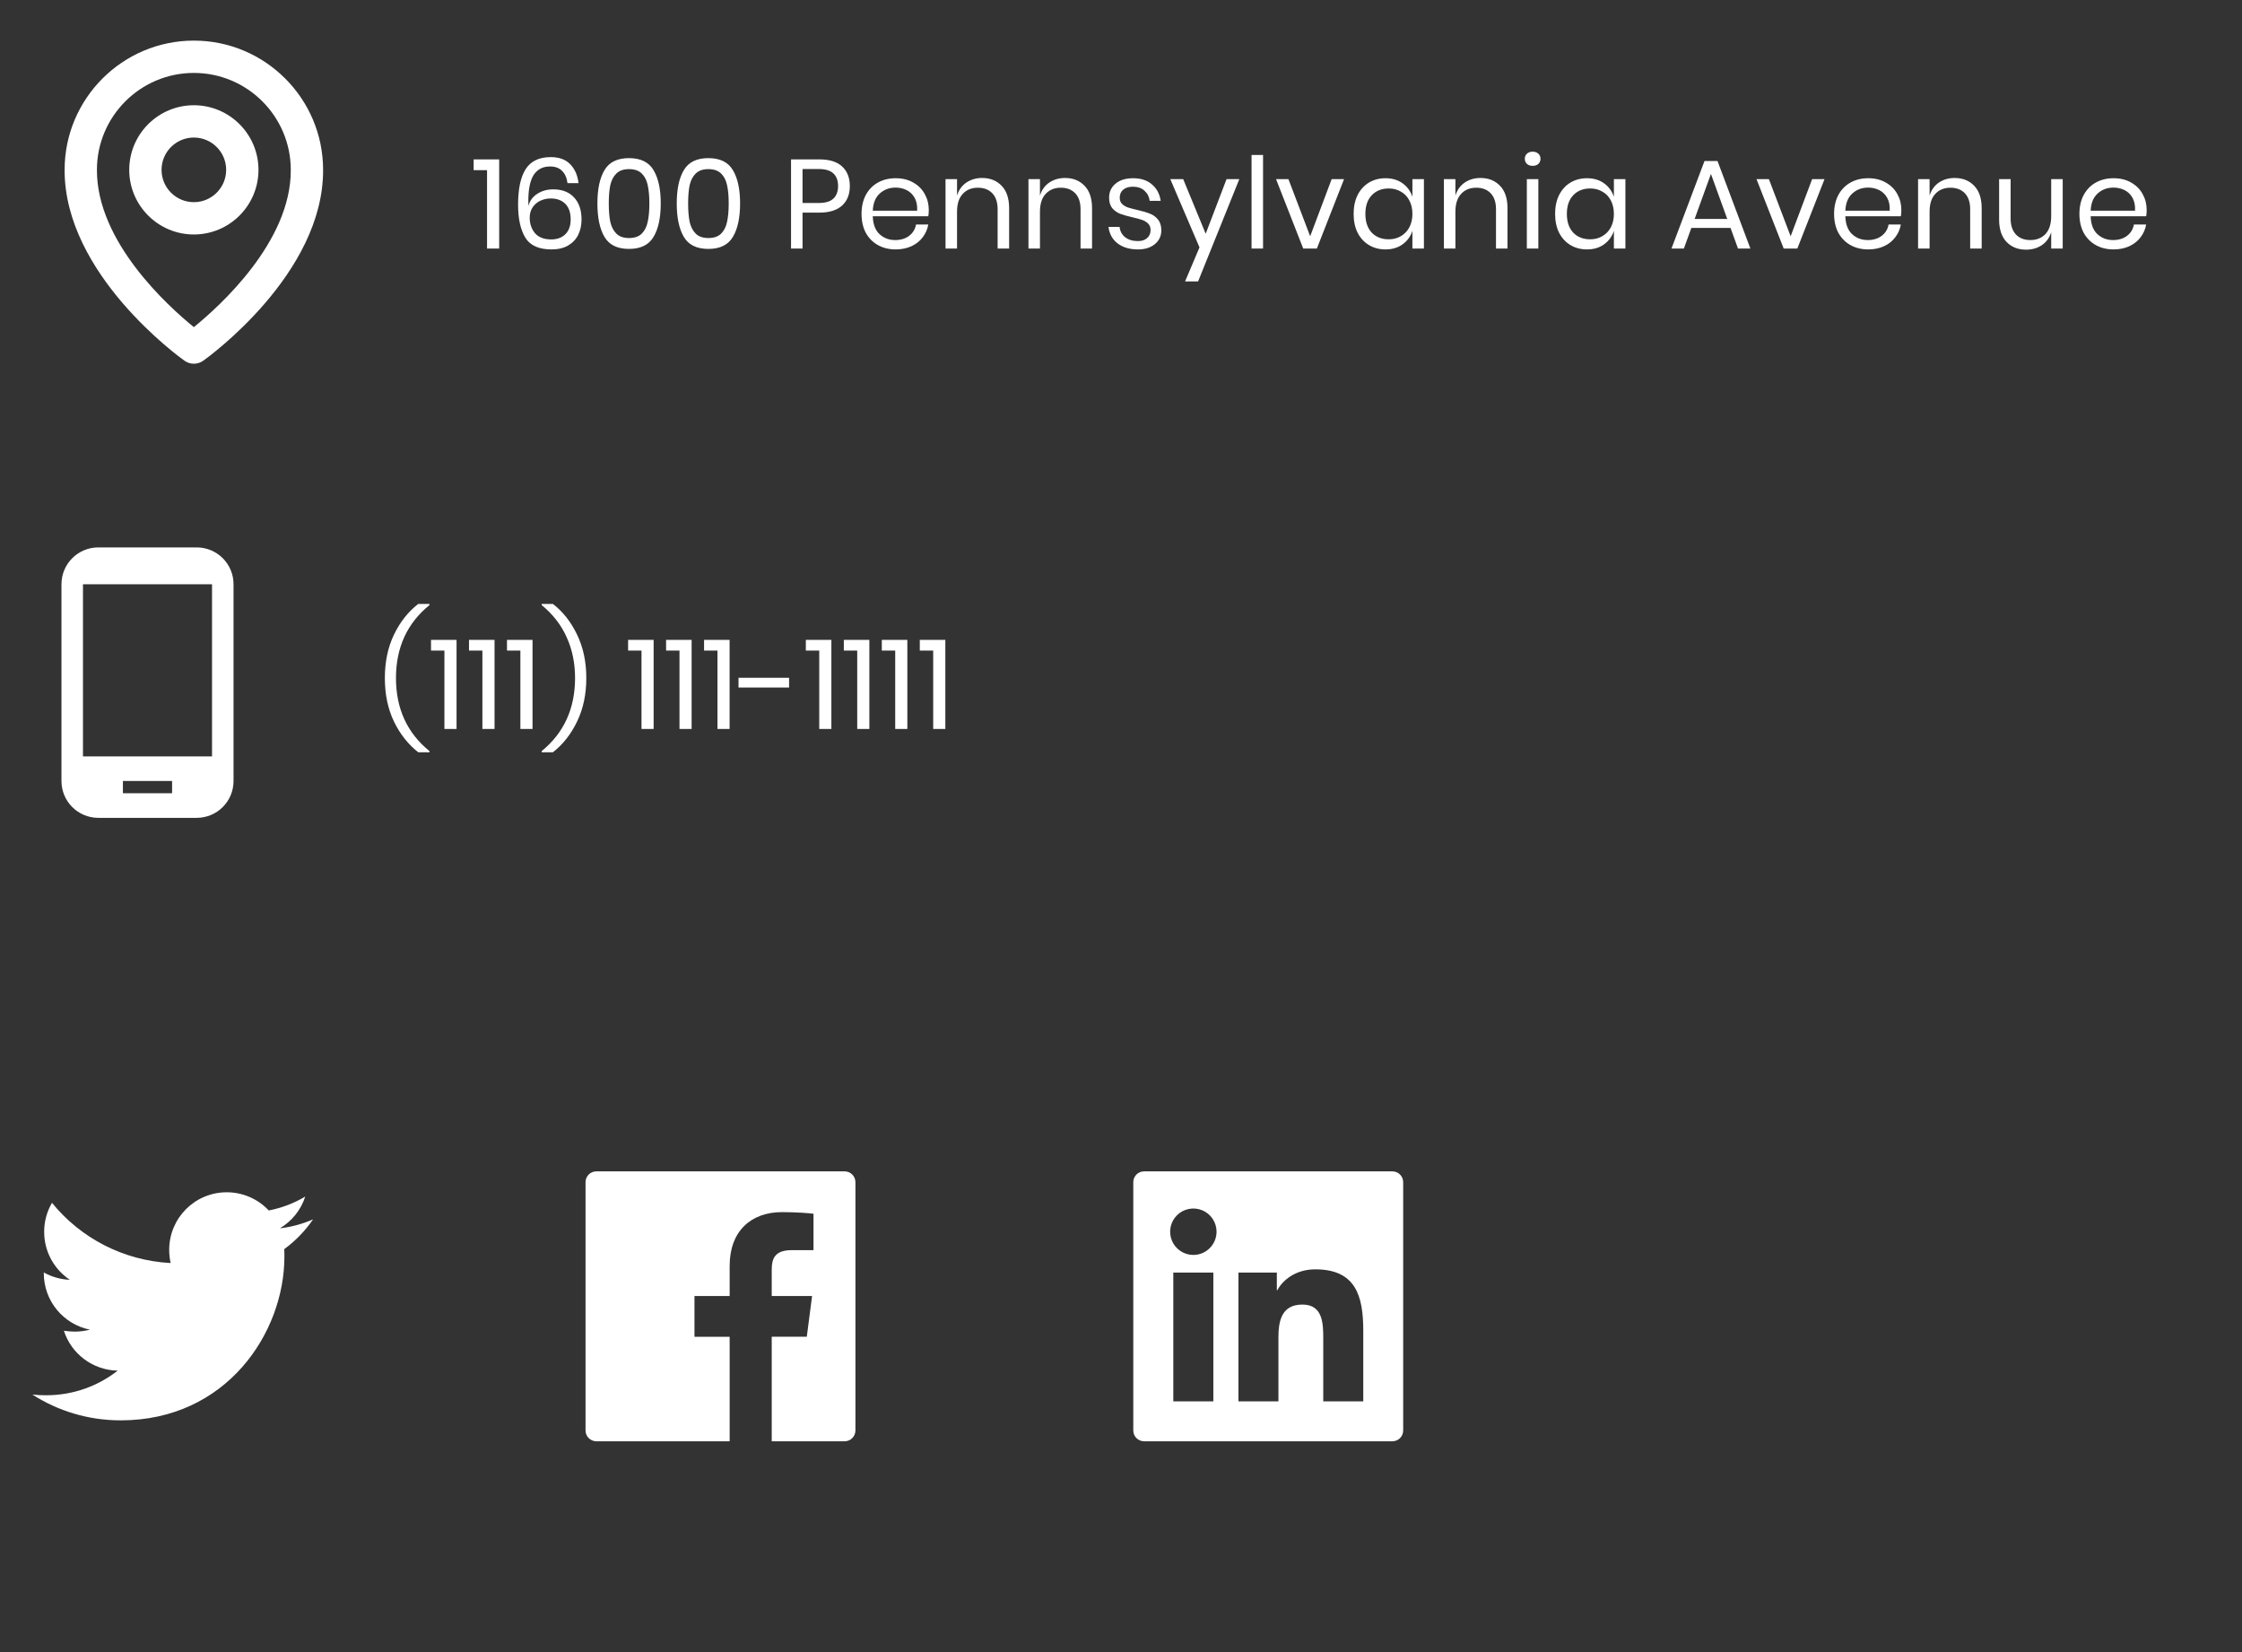 <svg width="266" height="196" viewBox="0 0 266 196" fill="none" xmlns="http://www.w3.org/2000/svg">
<rect x="0" y="0" width="266" height="196" fill="#333333" stroke="none"/>
<g clip-path="url(#clip0_14_519)">
<g clip-path="url(#clip1_14_519)">
<path d="M23 27.818C27.228 27.818 30.667 24.38 30.667 20.151C30.667 15.923 27.228 12.485 23 12.485C18.772 12.485 15.333 15.923 15.333 20.151C15.333 24.38 18.772 27.818 23 27.818ZM23 16.318C25.114 16.318 26.833 18.037 26.833 20.151C26.833 22.266 25.114 23.985 23 23.985C20.886 23.985 19.167 22.266 19.167 20.151C19.167 18.037 20.886 16.318 23 16.318Z" fill="white"/>
<path d="M21.889 42.795C22.213 43.027 22.602 43.151 23 43.151C23.399 43.151 23.787 43.027 24.112 42.795C24.695 42.383 38.389 32.495 38.334 20.152C38.334 11.697 31.454 4.818 23 4.818C14.546 4.818 7.667 11.697 7.667 20.142C7.611 32.495 21.306 42.383 21.889 42.795ZM23 8.652C29.342 8.652 34.5 13.809 34.5 20.161C34.54 28.667 26.09 36.305 23 38.81C19.912 36.303 11.46 28.664 11.5 20.152C11.5 13.809 16.658 8.652 23 8.652Z" fill="white"/>
<path d="M56.195 20.185V18.91H59.225V29.485H57.785V20.185H56.195ZM67.332 21.73C67.252 21.1 67.037 20.615 66.687 20.275C66.347 19.925 65.872 19.75 65.262 19.75C64.412 19.75 63.767 20.08 63.327 20.74C62.897 21.4 62.682 22.445 62.682 23.875L62.697 24.43C62.847 23.83 63.192 23.355 63.732 23.005C64.272 22.645 64.907 22.465 65.637 22.465C66.687 22.465 67.507 22.78 68.097 23.41C68.697 24.04 68.997 24.92 68.997 26.05C68.997 26.71 68.867 27.31 68.607 27.85C68.347 28.38 67.947 28.805 67.407 29.125C66.877 29.435 66.217 29.59 65.427 29.59C63.917 29.59 62.877 29.115 62.307 28.165C61.747 27.215 61.467 25.925 61.467 24.295C61.467 22.415 61.767 21.005 62.367 20.065C62.977 19.115 63.967 18.64 65.337 18.64C66.347 18.64 67.122 18.925 67.662 19.495C68.212 20.065 68.537 20.81 68.637 21.73H67.332ZM62.847 25.825C62.847 26.555 63.057 27.17 63.477 27.67C63.907 28.16 64.547 28.405 65.397 28.405C66.097 28.405 66.657 28.2 67.077 27.79C67.497 27.37 67.707 26.785 67.707 26.035C67.707 25.225 67.497 24.61 67.077 24.19C66.657 23.76 66.077 23.545 65.337 23.545C64.917 23.545 64.517 23.63 64.137 23.8C63.757 23.97 63.447 24.23 63.207 24.58C62.967 24.92 62.847 25.335 62.847 25.825ZM70.878 24.13C70.878 25.83 71.158 27.155 71.718 28.105C72.278 29.055 73.248 29.53 74.628 29.53C76.008 29.53 76.978 29.055 77.538 28.105C78.108 27.155 78.393 25.83 78.393 24.13C78.393 22.45 78.108 21.135 77.538 20.185C76.978 19.235 76.008 18.76 74.628 18.76C73.248 18.76 72.278 19.235 71.718 20.185C71.158 21.125 70.878 22.44 70.878 24.13ZM77.043 24.13C77.043 25 76.978 25.73 76.848 26.32C76.728 26.9 76.493 27.365 76.143 27.715C75.793 28.065 75.288 28.24 74.628 28.24C73.978 28.24 73.478 28.065 73.128 27.715C72.778 27.365 72.538 26.9 72.408 26.32C72.288 25.73 72.228 25 72.228 24.13C72.228 23.27 72.288 22.55 72.408 21.97C72.538 21.39 72.778 20.93 73.128 20.59C73.478 20.24 73.978 20.065 74.628 20.065C75.288 20.065 75.793 20.24 76.143 20.59C76.493 20.93 76.728 21.39 76.848 21.97C76.978 22.55 77.043 23.27 77.043 24.13ZM80.292 24.13C80.292 25.83 80.572 27.155 81.132 28.105C81.692 29.055 82.662 29.53 84.042 29.53C85.422 29.53 86.392 29.055 86.952 28.105C87.522 27.155 87.807 25.83 87.807 24.13C87.807 22.45 87.522 21.135 86.952 20.185C86.392 19.235 85.422 18.76 84.042 18.76C82.662 18.76 81.692 19.235 81.132 20.185C80.572 21.125 80.292 22.44 80.292 24.13ZM86.457 24.13C86.457 25 86.392 25.73 86.262 26.32C86.142 26.9 85.907 27.365 85.557 27.715C85.207 28.065 84.702 28.24 84.042 28.24C83.392 28.24 82.892 28.065 82.542 27.715C82.192 27.365 81.952 26.9 81.822 26.32C81.702 25.73 81.642 25 81.642 24.13C81.642 23.27 81.702 22.55 81.822 21.97C81.952 21.39 82.192 20.93 82.542 20.59C82.892 20.24 83.392 20.065 84.042 20.065C84.702 20.065 85.207 20.24 85.557 20.59C85.907 20.93 86.142 21.39 86.262 21.97C86.392 22.55 86.457 23.27 86.457 24.13ZM95.217 25.225V29.485H93.852V18.91H97.212C98.422 18.91 99.327 19.195 99.927 19.765C100.527 20.325 100.827 21.095 100.827 22.075C100.827 23.065 100.517 23.84 99.897 24.4C99.277 24.95 98.382 25.225 97.212 25.225H95.217ZM97.092 24.085C97.922 24.085 98.517 23.91 98.877 23.56C99.247 23.21 99.432 22.715 99.432 22.075C99.432 21.415 99.247 20.915 98.877 20.575C98.517 20.225 97.922 20.05 97.092 20.05H95.217V24.085H97.092ZM110.196 24.91C110.196 25.2 110.176 25.45 110.136 25.66H103.551C103.581 26.6 103.846 27.305 104.346 27.775C104.856 28.245 105.476 28.48 106.206 28.48C106.866 28.48 107.416 28.315 107.856 27.985C108.306 27.645 108.581 27.195 108.681 26.635H110.136C110.036 27.205 109.811 27.715 109.461 28.165C109.121 28.615 108.676 28.965 108.126 29.215C107.576 29.465 106.956 29.59 106.266 29.59C105.476 29.59 104.776 29.42 104.166 29.08C103.556 28.74 103.076 28.255 102.726 27.625C102.386 26.985 102.216 26.235 102.216 25.375C102.216 24.515 102.386 23.765 102.726 23.125C103.076 22.485 103.556 21.995 104.166 21.655C104.776 21.315 105.476 21.145 106.266 21.145C107.066 21.145 107.761 21.315 108.351 21.655C108.951 21.995 109.406 22.45 109.716 23.02C110.036 23.59 110.196 24.22 110.196 24.91ZM108.816 25C108.846 24.39 108.746 23.88 108.516 23.47C108.286 23.06 107.971 22.755 107.571 22.555C107.171 22.355 106.736 22.255 106.266 22.255C105.516 22.255 104.886 22.49 104.376 22.96C103.866 23.42 103.591 24.1 103.551 25H108.816ZM116.517 21.115C117.477 21.115 118.252 21.425 118.842 22.045C119.432 22.655 119.727 23.54 119.727 24.7V29.485H118.362V24.82C118.362 24 118.152 23.37 117.732 22.93C117.312 22.49 116.742 22.27 116.022 22.27C115.272 22.27 114.672 22.515 114.222 23.005C113.772 23.485 113.547 24.19 113.547 25.12V29.485H112.182V21.25H113.547V23.2C113.757 22.53 114.127 22.015 114.657 21.655C115.197 21.295 115.817 21.115 116.517 21.115ZM126.355 21.115C127.315 21.115 128.09 21.425 128.68 22.045C129.27 22.655 129.565 23.54 129.565 24.7V29.485H128.2V24.82C128.2 24 127.99 23.37 127.57 22.93C127.15 22.49 126.58 22.27 125.86 22.27C125.11 22.27 124.51 22.515 124.06 23.005C123.61 23.485 123.385 24.19 123.385 25.12V29.485H122.02V21.25H123.385V23.2C123.595 22.53 123.965 22.015 124.495 21.655C125.035 21.295 125.655 21.115 126.355 21.115ZM134.439 21.145C135.369 21.145 136.114 21.39 136.674 21.88C137.244 22.36 137.589 23.01 137.709 23.83H136.404C136.344 23.34 136.139 22.94 135.789 22.63C135.449 22.31 134.989 22.15 134.409 22.15C133.919 22.15 133.534 22.27 133.254 22.51C132.984 22.74 132.849 23.055 132.849 23.455C132.849 23.755 132.939 24 133.119 24.19C133.309 24.37 133.539 24.51 133.809 24.61C134.089 24.7 134.469 24.8 134.949 24.91C135.559 25.05 136.049 25.195 136.419 25.345C136.799 25.485 137.119 25.715 137.379 26.035C137.649 26.355 137.784 26.785 137.784 27.325C137.784 27.995 137.529 28.54 137.019 28.96C136.519 29.38 135.849 29.59 135.009 29.59C134.029 29.59 133.229 29.355 132.609 28.885C131.989 28.415 131.624 27.76 131.514 26.92H132.834C132.884 27.42 133.099 27.825 133.479 28.135C133.869 28.445 134.379 28.6 135.009 28.6C135.479 28.6 135.844 28.48 136.104 28.24C136.374 28 136.509 27.685 136.509 27.295C136.509 26.975 136.414 26.72 136.224 26.53C136.034 26.34 135.799 26.195 135.519 26.095C135.239 25.995 134.854 25.89 134.364 25.78C133.754 25.64 133.264 25.5 132.894 25.36C132.534 25.22 132.224 25 131.964 24.7C131.714 24.39 131.589 23.975 131.589 23.455C131.589 22.765 131.844 22.21 132.354 21.79C132.864 21.36 133.559 21.145 134.439 21.145ZM140.378 21.25L143.048 27.73L145.523 21.25H147.038L142.148 33.385H140.603L142.313 29.35L138.848 21.25H140.378ZM149.854 18.385V29.485H148.489V18.385H149.854ZM155.444 28.03L157.994 21.25H159.464L156.239 29.485H154.619L151.394 21.25H152.864L155.444 28.03ZM164.379 21.145C165.179 21.145 165.854 21.345 166.404 21.745C166.964 22.145 167.354 22.68 167.574 23.35V21.25H168.939V29.485H167.574V27.385C167.354 28.055 166.964 28.59 166.404 28.99C165.854 29.39 165.179 29.59 164.379 29.59C163.649 29.59 162.999 29.42 162.429 29.08C161.859 28.74 161.409 28.255 161.079 27.625C160.759 26.985 160.599 26.235 160.599 25.375C160.599 24.515 160.759 23.765 161.079 23.125C161.409 22.485 161.859 21.995 162.429 21.655C162.999 21.315 163.649 21.145 164.379 21.145ZM164.769 22.36C163.929 22.36 163.254 22.63 162.744 23.17C162.244 23.7 161.994 24.435 161.994 25.375C161.994 26.315 162.244 27.055 162.744 27.595C163.254 28.125 163.929 28.39 164.769 28.39C165.309 28.39 165.789 28.265 166.209 28.015C166.639 27.765 166.974 27.415 167.214 26.965C167.454 26.505 167.574 25.975 167.574 25.375C167.574 24.775 167.454 24.245 167.214 23.785C166.974 23.325 166.639 22.975 166.209 22.735C165.789 22.485 165.309 22.36 164.769 22.36ZM175.646 21.115C176.606 21.115 177.381 21.425 177.971 22.045C178.561 22.655 178.856 23.54 178.856 24.7V29.485H177.491V24.82C177.491 24 177.281 23.37 176.861 22.93C176.441 22.49 175.871 22.27 175.151 22.27C174.401 22.27 173.801 22.515 173.351 23.005C172.901 23.485 172.676 24.19 172.676 25.12V29.485H171.311V21.25H172.676V23.2C172.886 22.53 173.256 22.015 173.786 21.655C174.326 21.295 174.946 21.115 175.646 21.115ZM180.91 18.835C180.91 18.585 180.995 18.385 181.165 18.235C181.335 18.075 181.56 17.995 181.84 17.995C182.12 17.995 182.345 18.075 182.515 18.235C182.685 18.385 182.77 18.585 182.77 18.835C182.77 19.085 182.685 19.29 182.515 19.45C182.345 19.6 182.12 19.675 181.84 19.675C181.56 19.675 181.335 19.6 181.165 19.45C180.995 19.29 180.91 19.085 180.91 18.835ZM182.515 21.25V29.485H181.15V21.25H182.515ZM188.284 21.145C189.084 21.145 189.759 21.345 190.309 21.745C190.869 22.145 191.259 22.68 191.479 23.35V21.25H192.844V29.485H191.479V27.385C191.259 28.055 190.869 28.59 190.309 28.99C189.759 29.39 189.084 29.59 188.284 29.59C187.554 29.59 186.904 29.42 186.334 29.08C185.764 28.74 185.314 28.255 184.984 27.625C184.664 26.985 184.504 26.235 184.504 25.375C184.504 24.515 184.664 23.765 184.984 23.125C185.314 22.485 185.764 21.995 186.334 21.655C186.904 21.315 187.554 21.145 188.284 21.145ZM188.674 22.36C187.834 22.36 187.159 22.63 186.649 23.17C186.149 23.7 185.899 24.435 185.899 25.375C185.899 26.315 186.149 27.055 186.649 27.595C187.159 28.125 187.834 28.39 188.674 28.39C189.214 28.39 189.694 28.265 190.114 28.015C190.544 27.765 190.879 27.415 191.119 26.965C191.359 26.505 191.479 25.975 191.479 25.375C191.479 24.775 191.359 24.245 191.119 23.785C190.879 23.325 190.544 22.975 190.114 22.735C189.694 22.485 189.214 22.36 188.674 22.36ZM205.318 27.04H200.668L199.783 29.485H198.313L202.228 19.105H203.773L207.673 29.485H206.203L205.318 27.04ZM204.928 25.975L202.993 20.635L201.058 25.975H204.928ZM212.449 28.03L214.999 21.25H216.469L213.244 29.485H211.624L208.399 21.25H209.869L212.449 28.03ZM225.584 24.91C225.584 25.2 225.564 25.45 225.524 25.66H218.939C218.969 26.6 219.234 27.305 219.734 27.775C220.244 28.245 220.864 28.48 221.594 28.48C222.254 28.48 222.804 28.315 223.244 27.985C223.694 27.645 223.969 27.195 224.069 26.635H225.524C225.424 27.205 225.199 27.715 224.849 28.165C224.509 28.615 224.064 28.965 223.514 29.215C222.964 29.465 222.344 29.59 221.654 29.59C220.864 29.59 220.164 29.42 219.554 29.08C218.944 28.74 218.464 28.255 218.114 27.625C217.774 26.985 217.604 26.235 217.604 25.375C217.604 24.515 217.774 23.765 218.114 23.125C218.464 22.485 218.944 21.995 219.554 21.655C220.164 21.315 220.864 21.145 221.654 21.145C222.454 21.145 223.149 21.315 223.739 21.655C224.339 21.995 224.794 22.45 225.104 23.02C225.424 23.59 225.584 24.22 225.584 24.91ZM224.204 25C224.234 24.39 224.134 23.88 223.904 23.47C223.674 23.06 223.359 22.755 222.959 22.555C222.559 22.355 222.124 22.255 221.654 22.255C220.904 22.255 220.274 22.49 219.764 22.96C219.254 23.42 218.979 24.1 218.939 25H224.204ZM231.904 21.115C232.864 21.115 233.639 21.425 234.229 22.045C234.819 22.655 235.114 23.54 235.114 24.7V29.485H233.749V24.82C233.749 24 233.539 23.37 233.119 22.93C232.699 22.49 232.129 22.27 231.409 22.27C230.659 22.27 230.059 22.515 229.609 23.005C229.159 23.485 228.934 24.19 228.934 25.12V29.485H227.569V21.25H228.934V23.2C229.144 22.53 229.514 22.015 230.044 21.655C230.584 21.295 231.204 21.115 231.904 21.115ZM244.728 21.25V29.485H243.363V27.55C243.153 28.22 242.778 28.735 242.238 29.095C241.708 29.445 241.088 29.62 240.378 29.62C239.428 29.62 238.658 29.315 238.068 28.705C237.478 28.085 237.183 27.2 237.183 26.05V21.25H238.548V25.915C238.548 26.735 238.758 27.37 239.178 27.82C239.598 28.26 240.168 28.48 240.888 28.48C241.638 28.48 242.238 28.24 242.688 27.76C243.138 27.27 243.363 26.56 243.363 25.63V21.25H244.728ZM254.69 24.91C254.69 25.2 254.67 25.45 254.63 25.66H248.045C248.075 26.6 248.34 27.305 248.84 27.775C249.35 28.245 249.97 28.48 250.7 28.48C251.36 28.48 251.91 28.315 252.35 27.985C252.8 27.645 253.075 27.195 253.175 26.635H254.63C254.53 27.205 254.305 27.715 253.955 28.165C253.615 28.615 253.17 28.965 252.62 29.215C252.07 29.465 251.45 29.59 250.76 29.59C249.97 29.59 249.27 29.42 248.66 29.08C248.05 28.74 247.57 28.255 247.22 27.625C246.88 26.985 246.71 26.235 246.71 25.375C246.71 24.515 246.88 23.765 247.22 23.125C247.57 22.485 248.05 21.995 248.66 21.655C249.27 21.315 249.97 21.145 250.76 21.145C251.56 21.145 252.255 21.315 252.845 21.655C253.445 21.995 253.9 22.45 254.21 23.02C254.53 23.59 254.69 24.22 254.69 24.91ZM253.31 25C253.34 24.39 253.24 23.88 253.01 23.47C252.78 23.06 252.465 22.755 252.065 22.555C251.665 22.355 251.23 22.255 250.76 22.255C250.01 22.255 249.38 22.49 248.87 22.96C248.36 23.42 248.085 24.1 248.045 25H253.31Z" fill="white"/>
</g>
<g clip-path="url(#clip2_14_519)">
<path d="M23.333 64.943H11.667C9.246 64.943 7.292 66.897 7.292 69.318V92.652C7.292 95.073 9.246 97.027 11.667 97.027H23.333C25.754 97.027 27.708 95.073 27.708 92.652V69.318C27.708 66.897 25.754 64.943 23.333 64.943ZM20.417 94.11H14.583V92.652H20.417V94.11ZM25.156 89.735H9.844V69.318H25.156V89.735Z" fill="white"/>
<path d="M45.66 80.44C45.66 78.52 46.02 76.805 46.74 75.295C47.47 73.785 48.43 72.57 49.62 71.65H50.955V71.785C48.305 73.935 46.98 76.82 46.98 80.44C46.98 84.07 48.305 86.96 50.955 89.11V89.245H49.62C48.43 88.315 47.47 87.1 46.74 85.6C46.02 84.1 45.66 82.38 45.66 80.44ZM51.137 77.185V75.91H54.167V86.485H52.727V77.185H51.137ZM55.644 77.185V75.91H58.674V86.485H57.234V77.185H55.644ZM60.151 77.185V75.91H63.181V86.485H61.74V77.185H60.151ZM69.562 80.44C69.562 82.37 69.197 84.09 68.467 85.6C67.747 87.1 66.792 88.315 65.602 89.245H64.267V89.11C66.907 86.95 68.227 84.06 68.227 80.44C68.227 78.67 67.897 77.06 67.237 75.61C66.587 74.15 65.597 72.875 64.267 71.785V71.65H65.602C66.792 72.57 67.747 73.785 68.467 75.295C69.197 76.805 69.562 78.52 69.562 80.44ZM74.52 77.185V75.91H77.55V86.485H76.11V77.185H74.52ZM79.027 77.185V75.91H82.057V86.485H80.617V77.185H79.027ZM83.533 77.185V75.91H86.563V86.485H85.123V77.185H83.533ZM93.62 80.41V81.565H87.62V80.41H93.62ZM95.608 77.185V75.91H98.638V86.485H97.198V77.185H95.608ZM100.115 77.185V75.91H103.145V86.485H101.705V77.185H100.115ZM104.621 77.185V75.91H107.651V86.485H106.211V77.185H104.621ZM109.128 77.185V75.91H112.158V86.485H110.718V77.185H109.128Z" fill="white"/>
</g>
<g clip-path="url(#clip3_14_519)">
<path d="M37.145 144.663C35.92 145.192 34.587 145.572 33.214 145.72C34.64 144.873 35.707 143.535 36.216 141.958C34.879 142.753 33.414 143.311 31.886 143.607C31.247 142.924 30.474 142.38 29.616 142.009C28.759 141.638 27.833 141.447 26.898 141.449C23.116 141.449 20.074 144.515 20.074 148.278C20.074 148.806 20.138 149.334 20.242 149.843C14.578 149.546 9.527 146.841 6.169 142.698C5.557 143.743 5.236 144.933 5.24 146.144C5.24 148.514 6.445 150.603 8.282 151.832C7.2 151.789 6.142 151.492 5.196 150.963V151.047C5.196 154.366 7.542 157.115 10.668 157.748C10.081 157.9 9.477 157.978 8.871 157.98C8.426 157.98 8.006 157.936 7.582 157.876C8.446 160.582 10.964 162.547 13.962 162.611C11.616 164.448 8.678 165.529 5.488 165.529C4.916 165.529 4.388 165.509 3.839 165.445C6.865 167.386 10.456 168.507 14.322 168.507C26.874 168.507 33.743 158.108 33.743 149.082C33.743 148.786 33.743 148.49 33.723 148.194C35.052 147.221 36.216 146.016 37.145 144.663Z" fill="white"/>
<path d="M100.21 138.968H70.751C70.043 138.968 69.47 139.54 69.47 140.249V169.708C69.47 170.416 70.043 170.989 70.751 170.989H100.21C100.919 170.989 101.491 170.416 101.491 169.708V140.249C101.491 139.54 100.919 138.968 100.21 138.968ZM96.512 148.314H93.954C91.949 148.314 91.561 149.266 91.561 150.667V153.753H96.348L95.723 158.585H91.561V170.989H86.569V158.589H82.395V153.753H86.569V150.191C86.569 146.056 89.095 143.803 92.785 143.803C94.555 143.803 96.072 143.935 96.516 143.995V148.314H96.512Z" fill="white"/>
<path d="M165.198 138.968H135.739C135.031 138.968 134.458 139.54 134.458 140.249V169.708C134.458 170.416 135.031 170.989 135.739 170.989H165.198C165.907 170.989 166.479 170.416 166.479 169.708V140.249C166.479 139.54 165.907 138.968 165.198 138.968ZM143.956 166.253H139.205V150.972H143.956V166.253ZM141.583 148.882C141.038 148.882 140.506 148.721 140.053 148.418C139.6 148.116 139.247 147.685 139.039 147.182C138.83 146.679 138.776 146.125 138.882 145.591C138.988 145.057 139.25 144.566 139.636 144.181C140.021 143.796 140.511 143.534 141.046 143.428C141.58 143.321 142.133 143.376 142.637 143.584C143.14 143.793 143.57 144.146 143.872 144.598C144.175 145.051 144.337 145.584 144.337 146.128C144.333 147.649 143.1 148.882 141.583 148.882ZM161.744 166.253H156.997V158.821C156.997 157.048 156.965 154.77 154.527 154.77C152.058 154.77 151.677 156.699 151.677 158.693V166.253H146.934V150.972H151.489V153.061H151.553C152.186 151.86 153.735 150.591 156.048 150.591C160.859 150.591 161.744 153.757 161.744 157.872V166.253V166.253Z" fill="white"/>
</g>
</g>
<defs>
<clipPath id="clip0_14_519">
<rect width="266" height="194.987" fill="white" transform="translate(0 0.485)"/>
</clipPath>
<clipPath id="clip1_14_519">
<rect width="266" height="47" fill="white" transform="translate(0 0.485)"/>
</clipPath>
<clipPath id="clip2_14_519">
<rect width="124" height="47" fill="white" transform="translate(0 57.485)"/>
</clipPath>
<clipPath id="clip3_14_519">
<rect width="170.96" height="80.987" fill="white" transform="translate(0 114.485)"/>
</clipPath>
</defs>
</svg>
